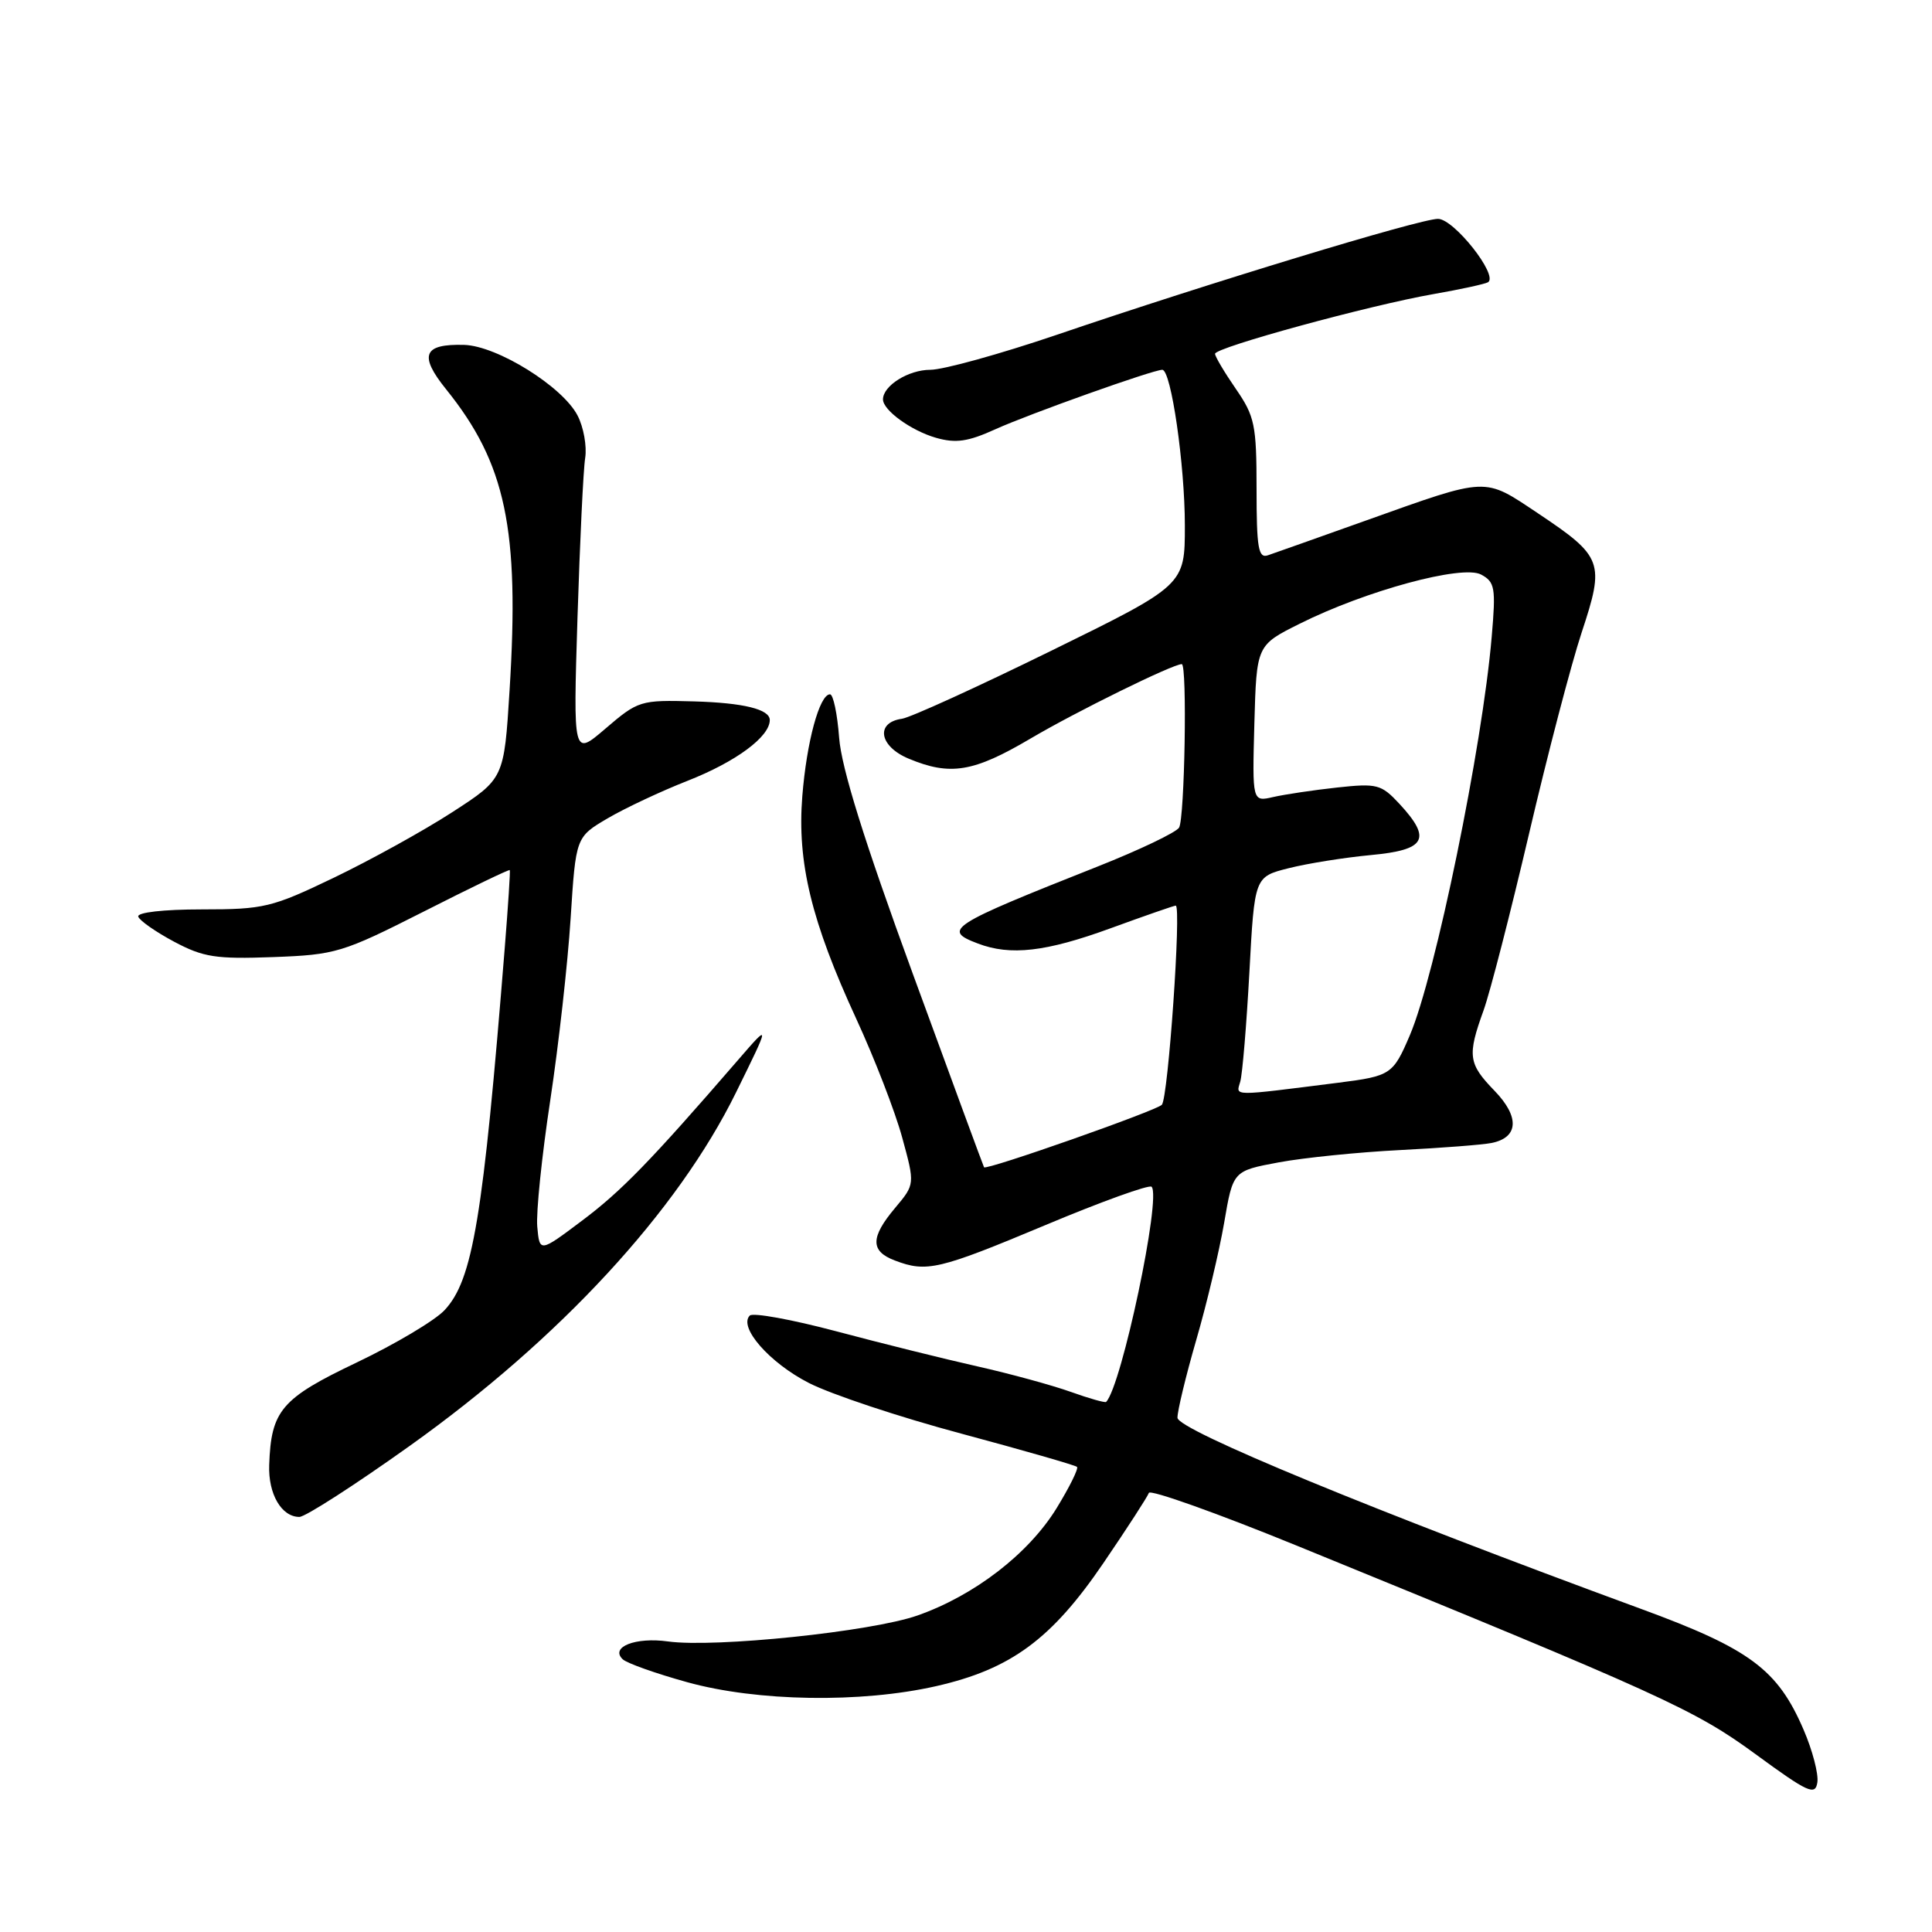 <?xml version="1.0" encoding="UTF-8" standalone="no"?>
<!DOCTYPE svg PUBLIC "-//W3C//DTD SVG 1.1//EN" "http://www.w3.org/Graphics/SVG/1.1/DTD/svg11.dtd" >
<svg xmlns="http://www.w3.org/2000/svg" xmlns:xlink="http://www.w3.org/1999/xlink" version="1.1" viewBox="0 0 256 256">
 <g >
 <path fill="currentColor"
d=" M 238.99 229.21 C 235.55 221.21 231.89 218.48 217.40 213.17 C 182.26 200.27 156.05 189.47 156.02 187.86 C 156.01 186.96 157.13 182.32 158.51 177.55 C 159.90 172.78 161.56 165.78 162.21 162.01 C 163.38 155.15 163.38 155.15 169.44 154.02 C 172.77 153.40 180.00 152.67 185.50 152.39 C 191.00 152.11 196.46 151.69 197.64 151.45 C 201.23 150.73 201.38 147.99 198.03 144.53 C 194.55 140.94 194.41 139.89 196.58 133.88 C 197.45 131.47 200.15 120.95 202.60 110.50 C 205.04 100.05 208.18 88.04 209.58 83.80 C 212.66 74.49 212.40 73.77 203.78 68.01 C 196.55 63.19 197.32 63.15 181.00 68.97 C 174.68 71.23 168.82 73.30 168.00 73.58 C 166.74 74.01 166.50 72.62 166.50 64.80 C 166.50 56.29 166.26 55.16 163.75 51.52 C 162.24 49.33 161.00 47.24 161.00 46.88 C 161.00 46.04 181.50 40.44 189.99 38.96 C 193.55 38.34 196.78 37.63 197.17 37.40 C 198.59 36.52 192.66 29.00 190.54 29.00 C 188.14 29.00 160.08 37.53 139.95 44.39 C 132.49 46.92 124.99 49.00 123.27 49.00 C 120.37 49.00 117.00 51.11 117.00 52.92 C 117.00 54.36 120.72 57.06 124.02 58.01 C 126.65 58.76 128.26 58.53 131.91 56.87 C 136.45 54.82 152.78 49.00 154.01 49.00 C 155.18 49.00 157.00 61.60 157.00 69.64 C 157.00 77.54 157.00 77.54 139.25 86.25 C 129.49 91.04 120.61 95.09 119.51 95.24 C 115.97 95.74 116.49 98.89 120.39 100.52 C 125.91 102.83 128.99 102.32 136.52 97.88 C 142.56 94.31 155.39 88.00 156.59 88.00 C 157.33 88.00 156.98 108.48 156.23 109.67 C 155.82 110.31 150.99 112.62 145.49 114.80 C 125.73 122.63 124.81 123.22 129.57 125.02 C 133.89 126.67 138.59 126.13 147.16 123.00 C 151.68 121.35 155.57 120.00 155.79 120.00 C 156.56 120.00 154.79 145.50 153.95 146.39 C 153.21 147.18 130.69 155.10 130.39 154.67 C 130.32 154.58 126.07 143.03 120.94 129.00 C 114.48 111.34 111.49 101.73 111.19 97.75 C 110.95 94.59 110.41 92.00 109.98 92.00 C 108.59 92.00 106.88 98.31 106.31 105.50 C 105.61 114.28 107.51 122.10 113.46 135.00 C 115.87 140.22 118.61 147.30 119.54 150.71 C 121.24 156.92 121.24 156.92 118.62 160.04 C 115.32 163.96 115.31 165.79 118.57 167.02 C 122.78 168.63 124.39 168.25 138.50 162.34 C 145.93 159.22 152.27 156.94 152.59 157.25 C 153.92 158.58 148.62 183.64 146.57 185.76 C 146.43 185.90 144.33 185.31 141.91 184.44 C 139.48 183.57 133.90 182.04 129.50 181.05 C 125.10 180.06 116.69 177.97 110.80 176.40 C 104.92 174.84 99.77 173.90 99.35 174.32 C 97.82 175.85 101.95 180.57 107.16 183.24 C 110.10 184.75 119.20 187.78 127.40 189.97 C 135.59 192.17 142.48 194.15 142.71 194.37 C 142.93 194.60 141.71 197.06 140.00 199.85 C 136.29 205.88 129.12 211.41 121.57 214.06 C 115.49 216.20 94.73 218.36 88.51 217.50 C 84.21 216.90 80.81 218.24 82.51 219.86 C 83.05 220.38 86.90 221.75 91.06 222.90 C 100.33 225.47 114.08 225.69 124.06 223.42 C 133.95 221.17 139.34 217.20 146.21 207.11 C 149.36 202.49 152.06 198.31 152.23 197.82 C 152.39 197.33 161.29 200.50 172.01 204.88 C 220.26 224.58 224.55 226.53 232.61 232.43 C 239.59 237.54 240.54 237.97 240.81 236.17 C 240.98 235.06 240.16 231.92 238.99 229.21 Z  M 54.30 191.58 C 74.18 177.40 89.79 160.50 97.53 144.75 C 102.08 135.50 102.08 135.50 97.79 140.46 C 86.22 153.84 82.34 157.83 77.14 161.73 C 71.50 165.97 71.50 165.97 71.19 162.54 C 71.02 160.66 71.80 153.13 72.91 145.81 C 74.02 138.49 75.23 127.64 75.61 121.70 C 76.30 110.91 76.30 110.91 80.54 108.42 C 82.88 107.05 87.62 104.83 91.08 103.47 C 97.50 100.95 102.00 97.63 102.00 95.41 C 102.00 93.98 98.52 93.13 92.00 92.94 C 84.83 92.74 84.57 92.82 80.16 96.60 C 75.95 100.20 75.95 100.20 76.52 81.85 C 76.84 71.76 77.29 62.23 77.54 60.68 C 77.78 59.13 77.33 56.60 76.53 55.06 C 74.55 51.22 65.88 45.83 61.51 45.70 C 56.09 45.55 55.47 47.06 59.11 51.58 C 67.02 61.39 68.86 70.09 67.52 91.48 C 66.79 103.18 66.79 103.18 59.91 107.63 C 56.13 110.08 49.08 113.97 44.26 116.29 C 36.02 120.25 34.98 120.50 26.75 120.50 C 21.64 120.50 18.14 120.90 18.32 121.46 C 18.49 121.98 20.63 123.48 23.07 124.78 C 26.94 126.84 28.60 127.10 36.18 126.82 C 44.49 126.51 45.36 126.25 56.14 120.79 C 62.34 117.64 67.47 115.17 67.55 115.29 C 67.63 115.40 67.33 120.00 66.89 125.50 C 64.01 161.45 62.66 169.61 58.89 173.62 C 57.60 174.99 52.37 178.10 47.26 180.54 C 37.27 185.30 35.92 186.89 35.67 194.12 C 35.53 197.96 37.30 201.00 39.67 201.00 C 40.45 201.00 47.04 196.76 54.30 191.58 Z  M 164.34 143.32 C 164.63 142.32 165.17 135.80 165.55 128.84 C 166.23 116.18 166.23 116.18 170.76 115.04 C 173.25 114.41 178.15 113.63 181.65 113.30 C 188.95 112.62 189.75 111.18 185.43 106.51 C 183.02 103.92 182.47 103.78 177.18 104.35 C 174.05 104.69 170.25 105.26 168.71 105.61 C 165.93 106.25 165.93 106.25 166.21 95.87 C 166.50 85.50 166.50 85.50 172.21 82.65 C 180.96 78.27 193.76 74.80 196.25 76.13 C 198.09 77.12 198.22 77.87 197.66 84.36 C 196.42 98.97 190.19 129.27 186.81 137.18 C 184.59 142.38 184.29 142.58 177.38 143.46 C 162.97 145.28 163.78 145.29 164.34 143.32 Z "/>
</g>
</svg>